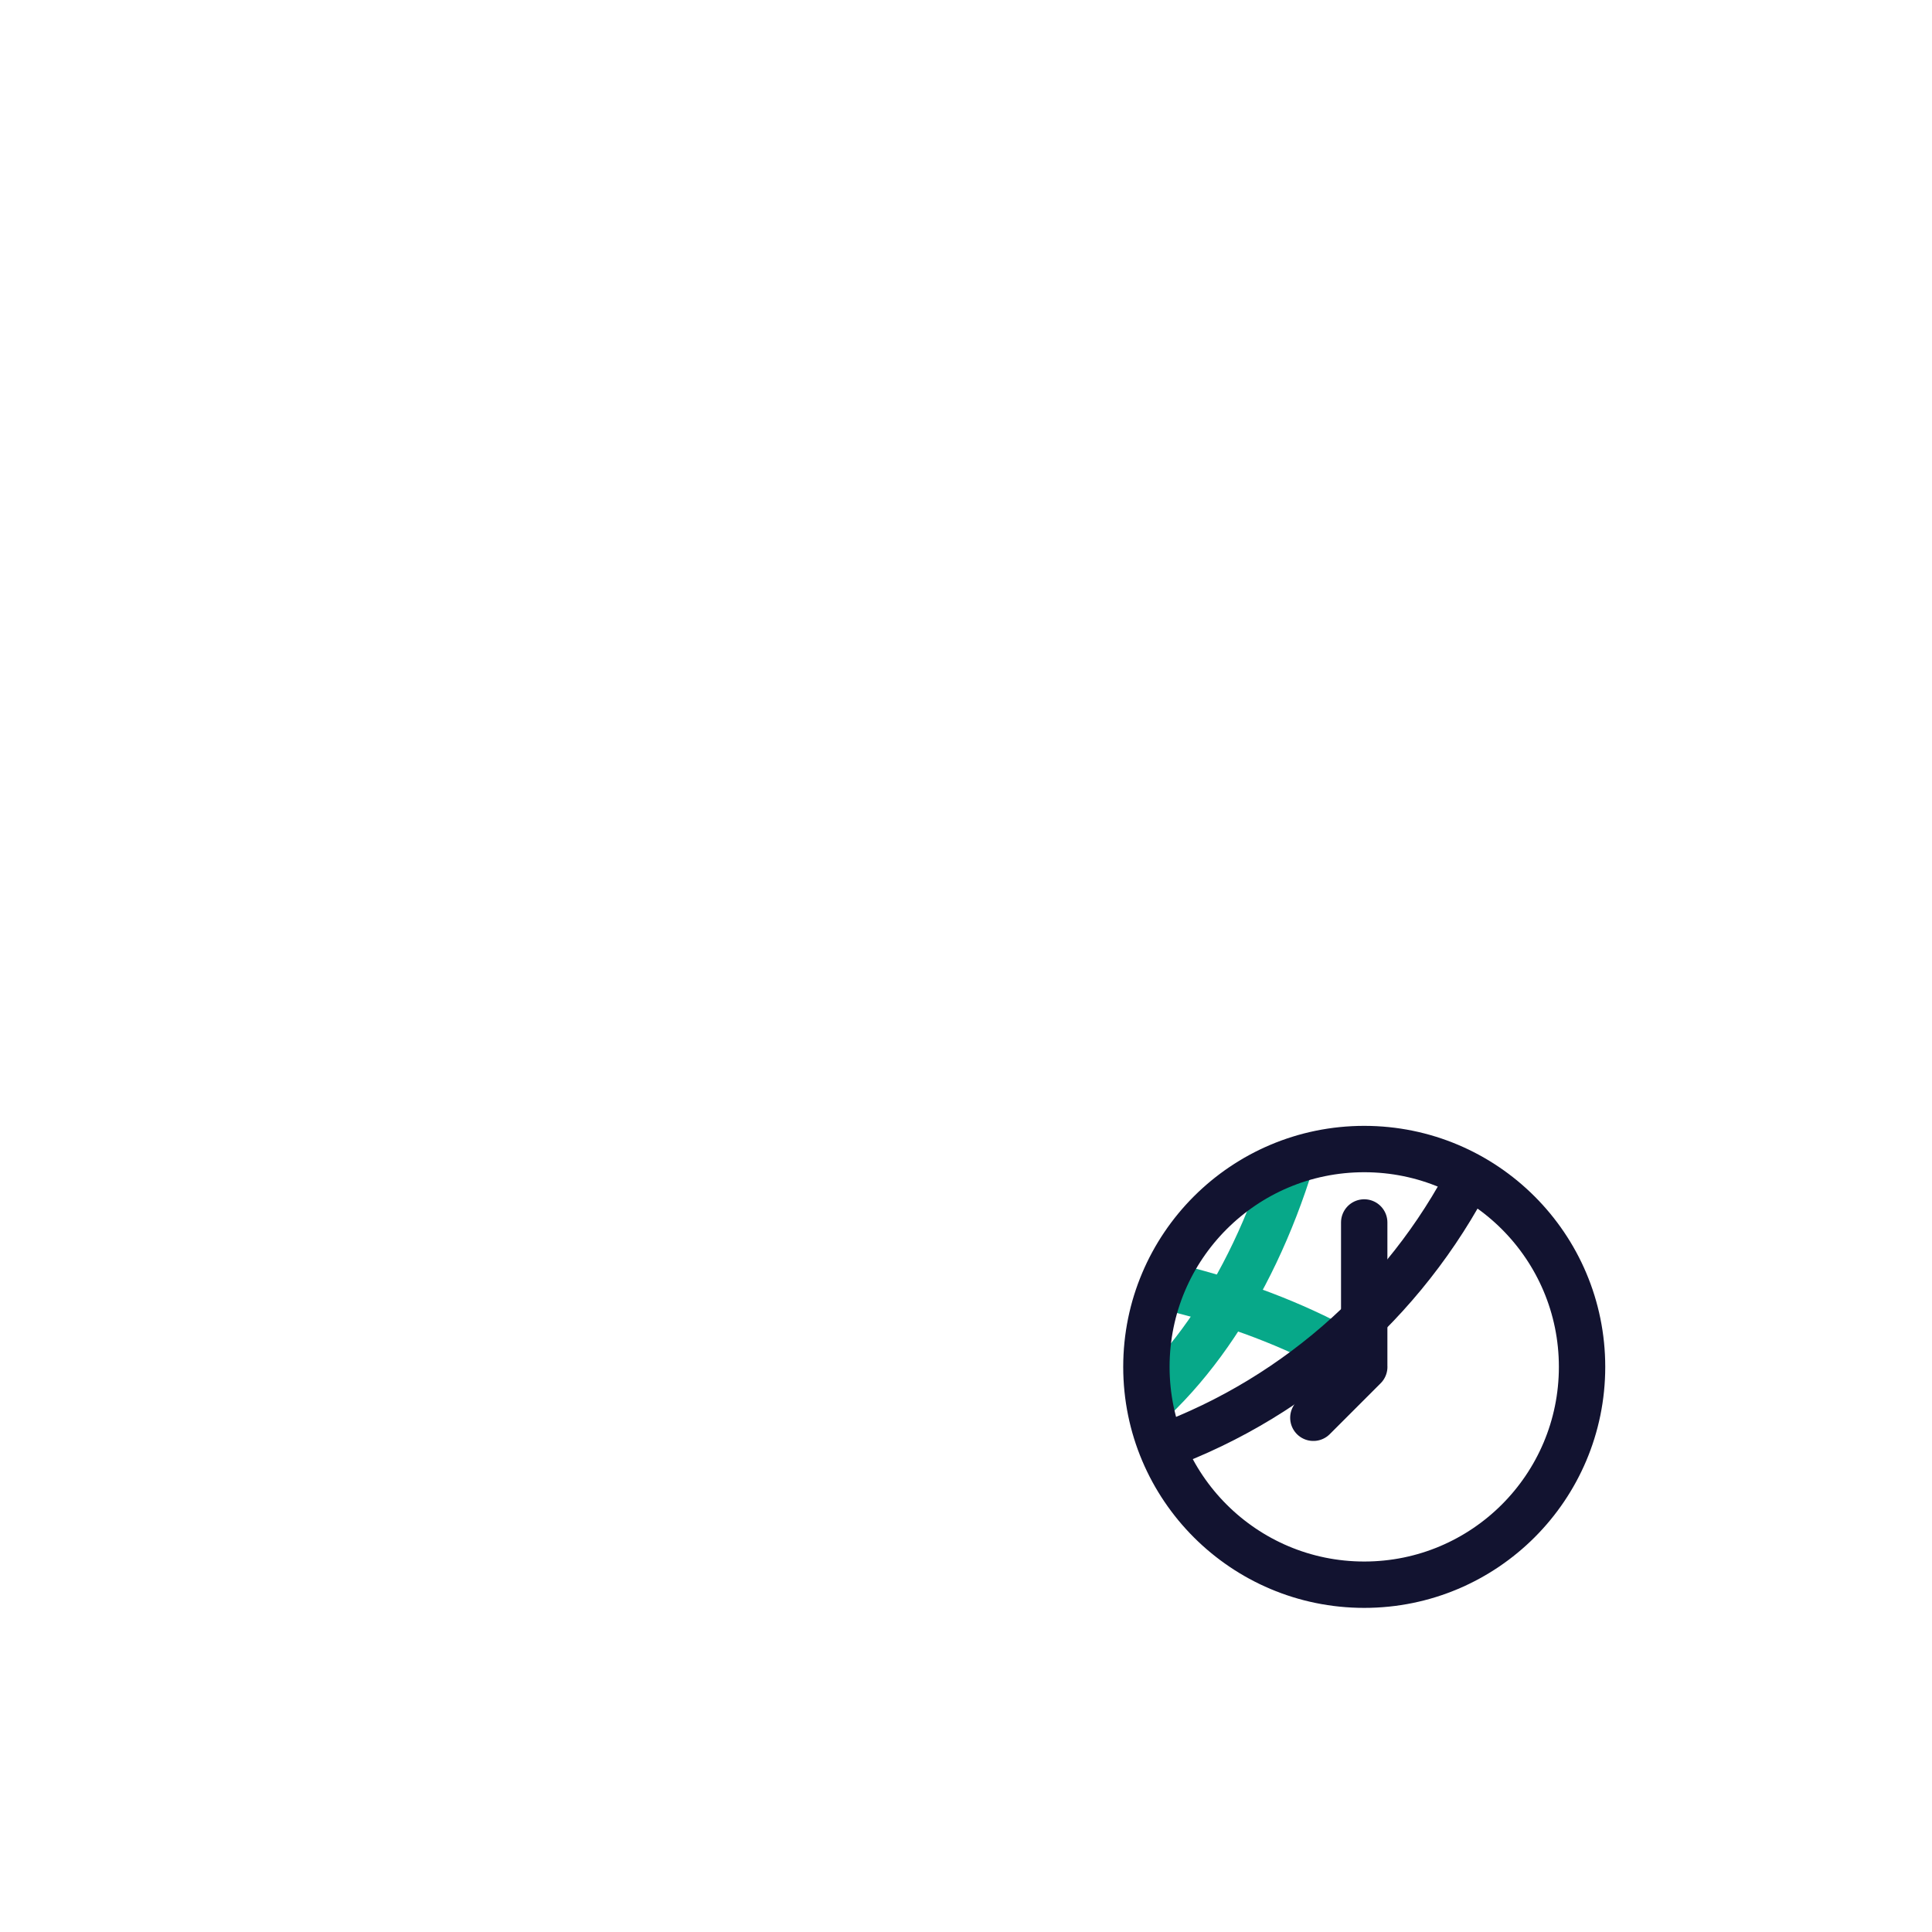 <svg xmlns="http://www.w3.org/2000/svg" width="500" height="500" style="width:100%;height:100%;transform:translate3d(0,0,0);content-visibility:visible" viewBox="0 0 500 500"><defs><clipPath id="i"><path d="M0 0h500v500H0z"/></clipPath><clipPath id="n"><path d="M0 0h500v500H0z"/></clipPath><clipPath id="p"><path d="M0 0h500v500H0z"/></clipPath><clipPath id="j"><path d="M0 0h500v500H0z"/></clipPath><clipPath id="l"><path d="M0 0h500v500H0z"/></clipPath><filter id="a" width="100%" height="100%" x="0%" y="0%" filterUnits="objectBoundingBox"><feComponentTransfer in="SourceGraphic"><feFuncA tableValues="1.0 0.0" type="table"/></feComponentTransfer></filter><filter id="c" width="100%" height="100%" x="0%" y="0%" filterUnits="objectBoundingBox"><feComponentTransfer in="SourceGraphic"><feFuncA tableValues="1.0 0.0" type="table"/></feComponentTransfer></filter><filter id="e" width="100%" height="100%" x="0%" y="0%" filterUnits="objectBoundingBox"><feComponentTransfer in="SourceGraphic"><feFuncA tableValues="1.0 0.0" type="table"/></feComponentTransfer></filter><filter id="g" width="100%" height="100%" x="0%" y="0%" filterUnits="objectBoundingBox"><feComponentTransfer in="SourceGraphic"><feFuncA tableValues="1.0 0.0" type="table"/></feComponentTransfer></filter><path id="b" fill="#FFF" d="M56.374 0c0 31.134-25.24 56.374-56.374 56.374-31.134 0-56.374-25.24-56.374-56.374 0-31.134 25.24-56.374 56.374-56.374 31.134 0 56.374 25.24 56.374 56.374z" style="display:block" transform="translate(353.062 353.746)"/><path id="d" fill="#FFF" d="M56.374 0c0 31.134-25.24 56.374-56.374 56.374-31.134 0-56.374-25.24-56.374-56.374 0-31.134 25.24-56.374 56.374-56.374 31.134 0 56.374 25.24 56.374 56.374z" style="display:block" transform="translate(353.062 353.746)"/><path id="f" fill="#FFF" d="M56.374 0c0 31.134-25.24 56.374-56.374 56.374-31.134 0-56.374-25.24-56.374-56.374 0-31.134 25.24-56.374 56.374-56.374 31.134 0 56.374 25.24 56.374 56.374z" style="display:block" transform="translate(353.062 353.746)"/><path id="h" fill="#FFF" d="M56.374 0c0 31.134-25.24 56.374-56.374 56.374-31.134 0-56.374-25.24-56.374-56.374 0-31.134 25.24-56.374 56.374-56.374 31.134 0 56.374 25.24 56.374 56.374z" style="display:block" transform="translate(353.062 353.746)"/><mask id="q" mask-type="alpha"><g filter="url(#a)"><path fill="#fff" d="M0 0h500v500H0z" opacity="0"/><use xmlns:ns1="http://www.w3.org/1999/xlink" ns1:href="#b"/></g></mask><mask id="o" mask-type="alpha"><g filter="url(#c)"><path fill="#fff" d="M0 0h500v500H0z" opacity="0"/><use xmlns:ns2="http://www.w3.org/1999/xlink" ns2:href="#d"/></g></mask><mask id="m" mask-type="alpha"><g filter="url(#e)"><path fill="#fff" d="M0 0h500v500H0z" opacity="0"/><use xmlns:ns3="http://www.w3.org/1999/xlink" ns3:href="#f"/></g></mask><mask id="k" mask-type="alpha"><g filter="url(#g)"><path fill="#fff" d="M0 0h500v500H0z" opacity="0"/><use xmlns:ns4="http://www.w3.org/1999/xlink" ns4:href="#h"/></g></mask></defs><g clip-path="url(#i)"><g clip-path="url(#j)" opacity="0" style="display:block"><g mask="url(#k)" style="display:block"><g fill="none" clip-path="url(#l)" transform="translate(50.87 37.375) scale(.796)"><path style="display:none"/><path style="display:none"/><path style="display:none"/><path style="display:none"/><path style="display:none"/><path style="display:none"/><path style="display:none"/><path stroke="#07A889" stroke-linecap="round" stroke-linejoin="round" stroke-width="4.2" d="M126.667 50c-17.029 0-30.834-22.386-30.834-50s13.805-50 30.834-50m0 100c.083-8.75.166-22.386.166-50s-.083-34.25-.166-50" style="display:block" transform="matrix(3.69 0 0 3.69 -217.487 249.998)"/><path stroke="#07A889" stroke-linecap="round" stroke-linejoin="round" stroke-width="4.2" d="M126.667 50C144.248 50 158.5 27.614 158.5 0s-14.252-50-31.833-50m-50 50h100" style="display:block" transform="matrix(3.69 0 0 3.69 -217.487 249.998)"/><path stroke="#07A889" stroke-linecap="round" stroke-linejoin="round" stroke-width="4.2" d="M158.993-38.138c-8.71 4.56-19.99 7.31-32.32 7.31-12.33 0-23.61-2.75-32.33-7.31" style="display:block" transform="matrix(3.69 0 0 3.69 -217.484 249.996)"/><path stroke="#07A889" stroke-linecap="round" stroke-linejoin="round" stroke-width="4.2" d="M94.343 38.14c8.71-4.56 19.99-7.31 32.32-7.31 12.33 0 23.61 2.75 32.33 7.31" style="display:block" transform="matrix(3.69 0 0 3.69 -217.484 249.997)"/></g></g><g mask="url(#m)" style="display:block"><path fill="none" stroke="#121330" stroke-linecap="round" stroke-linejoin="round" stroke-width="11.756" d="M396.884 236.5c0 81.16-65.795 146.954-146.955 146.954-81.16 0-146.954-65.794-146.954-146.954 0-81.16 65.794-146.954 146.954-146.954 81.16 0 146.955 65.794 146.955 146.954z"/></g><path fill="none" stroke="#121330" stroke-linecap="round" stroke-linejoin="round" stroke-width="12" d="M409.436 353.746c0 31.134-25.24 56.374-56.374 56.374-31.134 0-56.374-25.24-56.374-56.374 0-31.134 25.24-56.374 56.374-56.374 31.134 0 56.374 25.24 56.374 56.374zm-56.379-.118v-37.256m.01 37.374-13.172 13.172" opacity="1" style="display:block"/></g><g clip-path="url(#n)" style="display:block"><g mask="url(#o)" style="display:block"><g fill="none" clip-path="url(#p)" transform="translate(50.87 37.375) scale(.796)"><path style="display:none"/><path style="display:none"/><path style="display:none"/><path style="display:none"/><path style="display:none"/><path style="display:none"/><path style="display:none"/><path stroke="#07A889" stroke-linecap="round" stroke-linejoin="round" stroke-width="4.2" d="M126.667 50c-17.029 0-30.834-22.386-30.834-50s13.805-50 30.834-50m0 100c.083-8.75.166-22.386.166-50s-.083-34.25-.166-50" style="display:block" transform="matrix(3.69 0 0 3.69 -217.487 249.998)"/><path stroke="#07A889" stroke-linecap="round" stroke-linejoin="round" stroke-width="4.2" d="M126.667 50C144.248 50 158.5 27.614 158.5 0s-14.252-50-31.833-50m-50 50h100" style="display:block" transform="matrix(3.69 0 0 3.69 -217.487 249.998)"/><path stroke="#07A889" stroke-linecap="round" stroke-linejoin="round" stroke-width="4.2" d="M158.993-38.138c-8.71 4.56-19.99 7.31-32.32 7.31-12.33 0-23.61-2.75-32.33-7.31" style="display:block" transform="matrix(3.69 0 0 3.69 -217.484 249.996)"/><path stroke="#07A889" stroke-linecap="round" stroke-linejoin="round" stroke-width="4.2" d="M94.343 38.14c8.71-4.56 19.99-7.31 32.32-7.31 12.33 0 23.61 2.75 32.33 7.31" style="display:block" transform="matrix(3.69 0 0 3.69 -217.484 249.997)"/></g></g><g mask="url(#q)" style="display:block"><path fill="none" stroke="#121330" stroke-linecap="round" stroke-linejoin="round" stroke-width="11.756" d="M396.884 236.5c0 81.16-65.795 146.954-146.955 146.954-81.16 0-146.954-65.794-146.954-146.954 0-81.16 65.794-146.954 146.954-146.954 81.16 0 146.955 65.794 146.955 146.954z"/></g><path fill="none" stroke="#121330" stroke-linecap="round" stroke-linejoin="round" stroke-width="12" d="M409.436 353.746c0 31.134-25.24 56.374-56.374 56.374-31.134 0-56.374-25.24-56.374-56.374 0-31.134 25.24-56.374 56.374-56.374 31.134 0 56.374 25.24 56.374 56.374zm-56.379-.118v-37.256m.01 37.374-13.172 13.172" style="display:block"/></g><path style="display:none"/></g></svg>